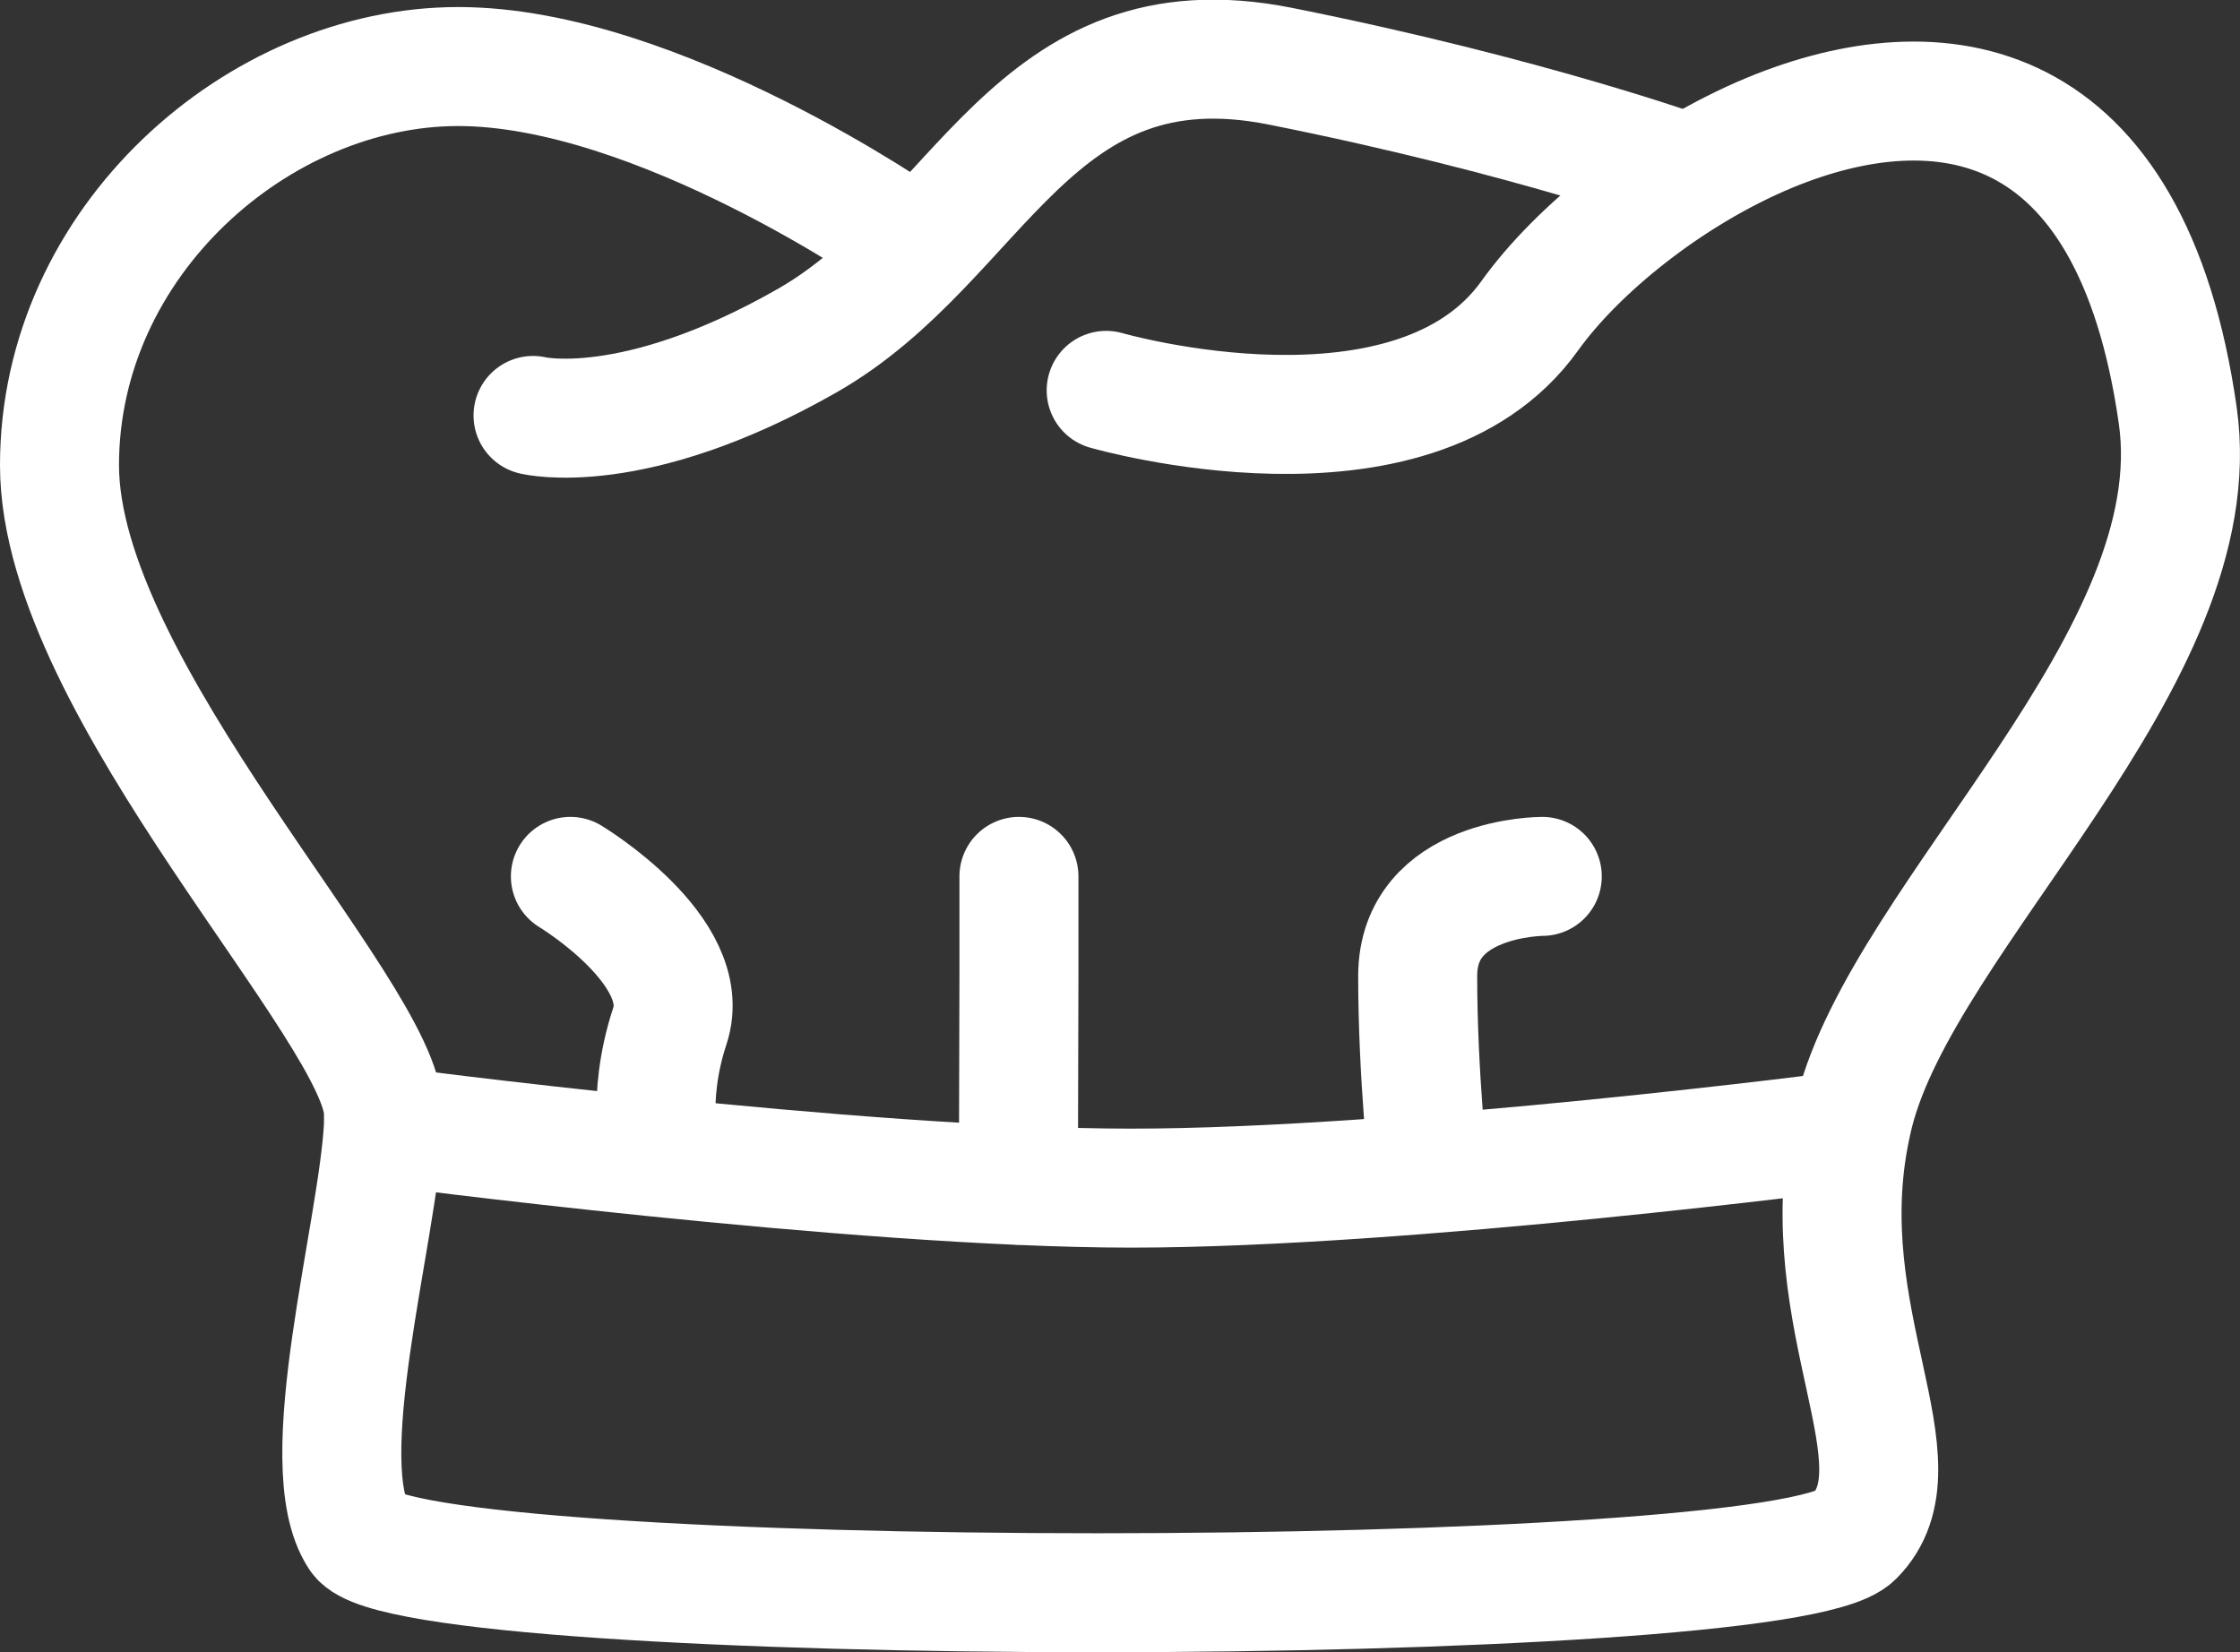 <svg xmlns="http://www.w3.org/2000/svg" viewBox="0 0 244.7 180.52"><rect x="0" y="0" width="244.7" height="180.52" fill="#333333" stroke="none"/><defs><style>.cls-1,.cls-2{fill:none;stroke:#fff;stroke-miterlimit:10;stroke-width:13px;}.cls-1{stroke-linecap:round;}</style></defs><title>Element 2</title><g id="Ebene_2" data-name="Ebene 2"><g id="Ebene_1-2" data-name="Ebene 1"><path class="cls-1" d="M184.5,19s-17.38-6.32-44.6-11.76S107.23,26.34,88.17,37.22s-29.94,8.17-29.94,8.17"/><path class="cls-1" d="M72.18,126.38s-1.7-6.12,1-14.29S62.31,95.75,62.31,95.75"/><polyline class="cls-1" points="111.25 129.48 111.31 106.64 111.31 95.75"/><path class="cls-1" d="M156.07,128.15s-1.2-10.62-1.2-21.51,13.61-10.89,13.61-10.89"/><path class="cls-1" d="M99.06,26.33S71.84,7.27,50.06,7.27,6.5,26.33,6.5,50.83s35.39,59.89,35.39,70.78c0,.43,0,.88,0,1.36-.58,11.64-7.91,37.07-2.68,44.92,5.45,8.17,155.17,8.17,163.34,0,7.94-7.94-4.69-23.58-.41-44.45.12-.6.26-1.22.41-1.83C208,99.83,241.69,71.93,237.9,45.39c-5.1-35.73-26.16-38.5-44.56-30.9-11,4.57-21.11,12.86-26.22,20-12.76,17.86-46.28,8.16-46.28,8.16"/><path class="cls-2" d="M41.86,123s51.76,6.81,81.7,6.81,78.54-6.34,78.54-6.34"/></g></g></svg>